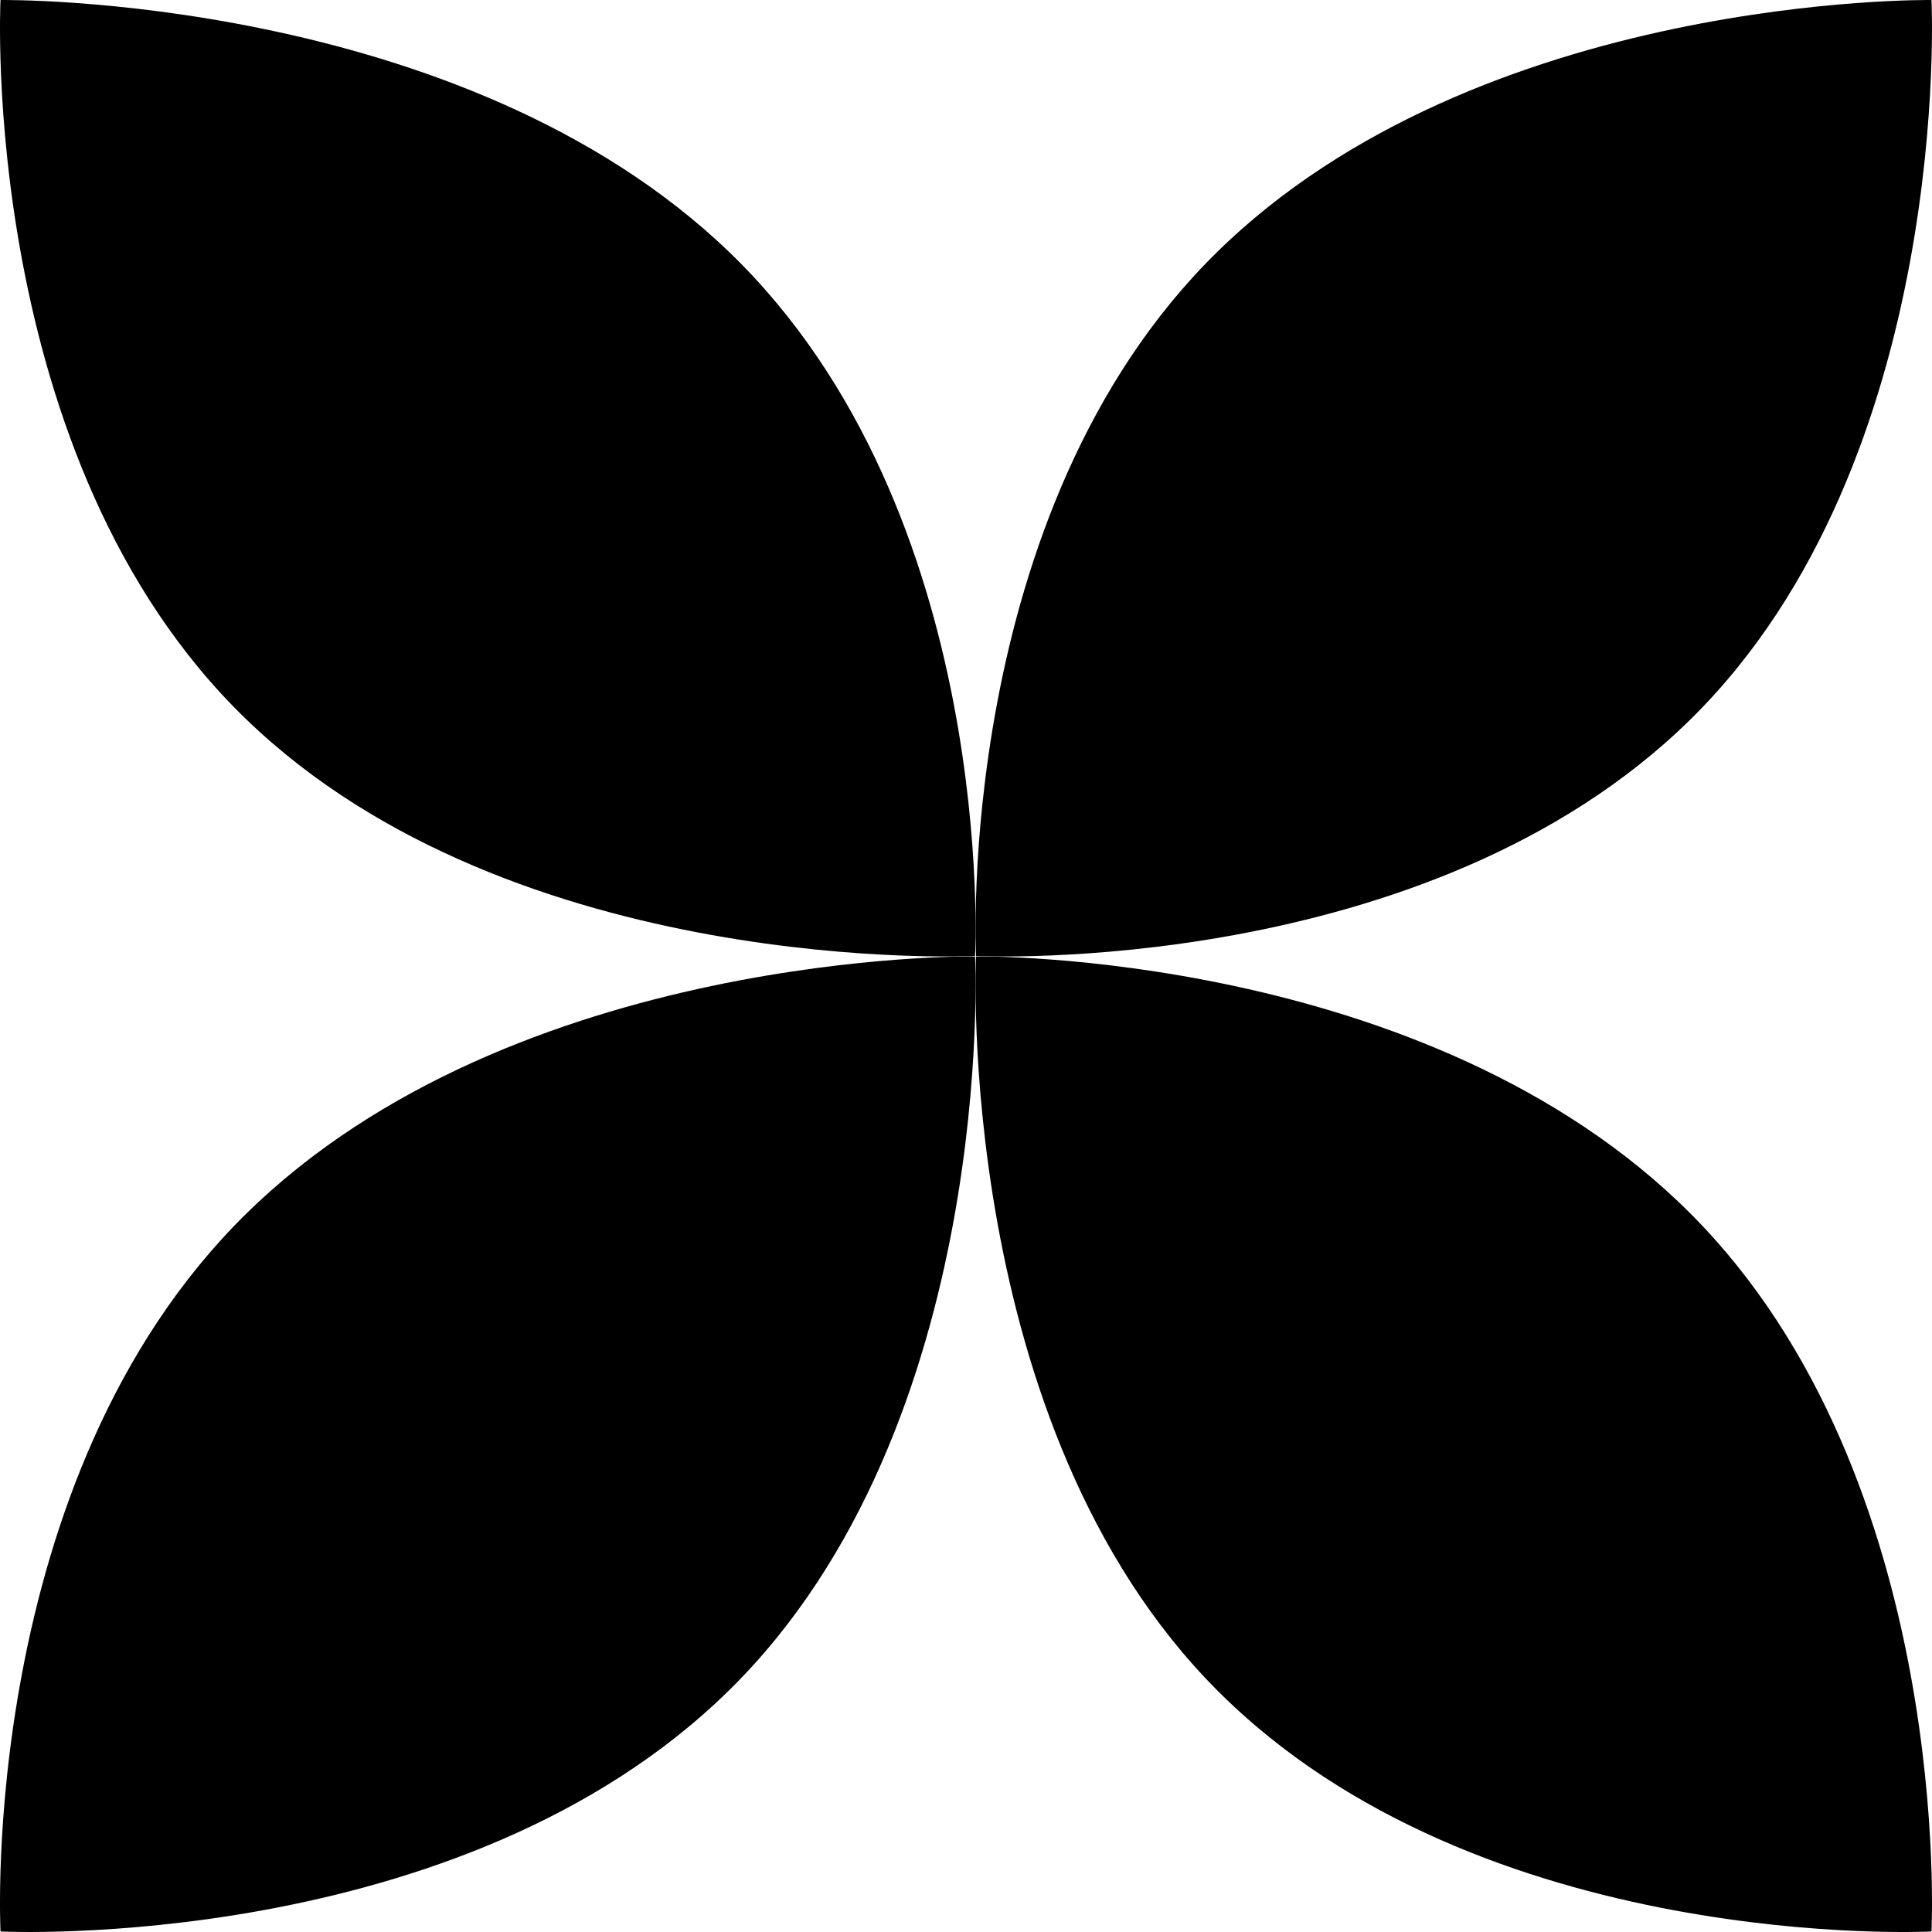 <svg width="70" height="70" viewBox="0 0 70 70" fill="none" xmlns="http://www.w3.org/2000/svg">
<path d="M35.328 34.654C35.328 34.654 36.167 51.651 26.421 61.239C16.675 70.826 0.019 69.981 0.019 69.981C0.019 69.981 -0.842 53.585 8.904 43.992C18.644 34.404 35.328 34.654 35.328 34.654Z" fill="black"/>
<path d="M0.018 0.001C0.018 0.001 -0.821 16.664 8.924 26.064C18.668 35.469 35.327 34.635 35.327 34.635C35.327 34.635 36.189 18.561 26.444 9.155C16.7 -0.244 0.018 0.001 0.018 0.001Z" fill="black"/>
<path d="M35.364 34.654C35.364 34.654 34.542 51.651 44.096 61.238C53.649 70.832 69.981 69.981 69.981 69.981C69.981 69.981 70.826 53.585 61.272 43.992C51.719 34.404 35.364 34.654 35.364 34.654Z" fill="black"/>
<path d="M69.982 0.001C69.982 0.001 70.805 16.664 61.251 26.064C51.698 35.469 35.366 34.635 35.366 34.635C35.366 34.635 34.521 18.561 44.074 9.155C53.628 -0.244 69.982 0.001 69.982 0.001Z" fill="black"/>
</svg>
